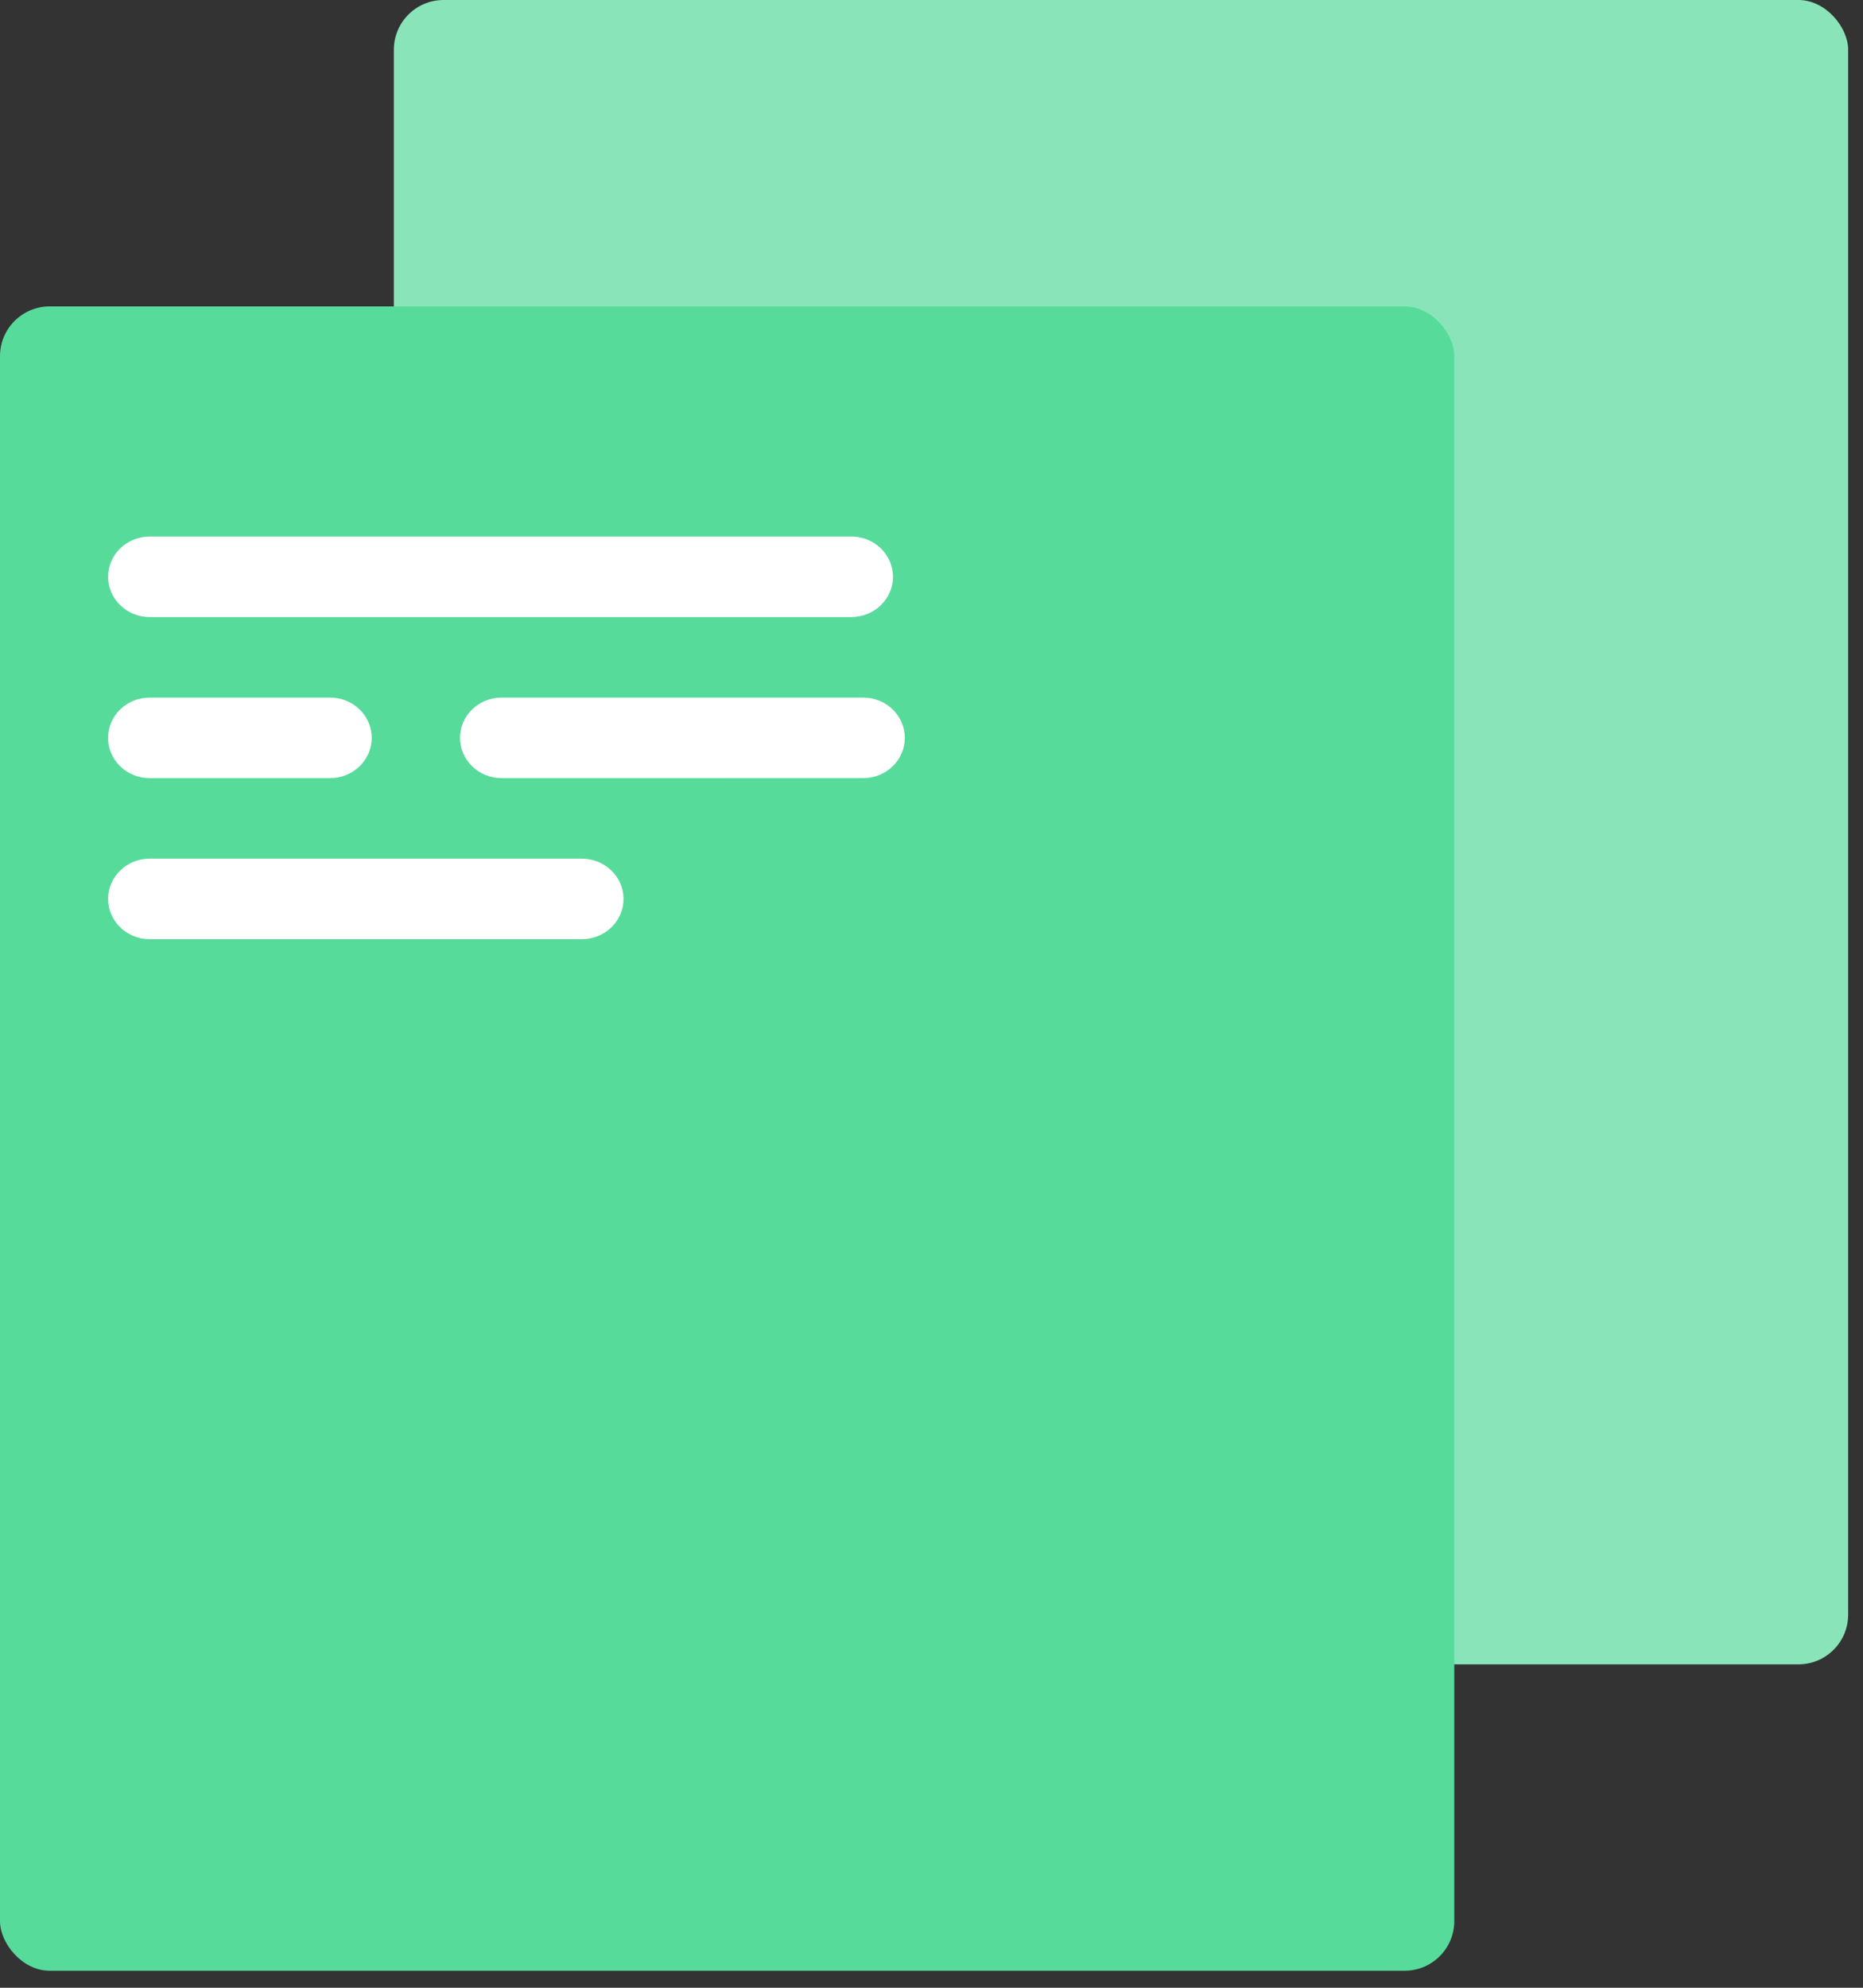 <svg width="75" height="80" viewBox="0 0 75 80" xmlns="http://www.w3.org/2000/svg"><rect x="0" y="0" width="75" height="80" fill="#333333" stroke="none"/><g fill="none" fill-rule="evenodd"><rect x=".642" width="58.546" height="66.984" rx="2" transform="translate(15.214)" fill="#89E5B9"/><g transform="translate(0 11.87)"><rect fill="#57DB9B" y=".462" width="58.546" height="66.984" rx="2"/><path d="M34.75 16.206H20.194c-.925 0-1.675.725-1.675 1.62 0 .896.75 1.621 1.675 1.621H34.75c.926 0 1.676-.725 1.676-1.62 0-.896-.75-1.621-1.676-1.621z" fill="#FFF" fill-rule="nonzero"/><path d="M13.29 16.206H6.027c-.926 0-1.676.725-1.676 1.62 0 .896.75 1.621 1.676 1.621h7.261c.926 0 1.676-.725 1.676-1.62 0-.896-.75-1.621-1.676-1.621z" fill="#FFF" fill-rule="nonzero"/><path d="M34.273 9.724H6.028c-.926 0-1.676.725-1.676 1.62 0 .895.75 1.62 1.676 1.62h28.245c.926 0 1.676-.725 1.676-1.62 0-.895-.75-1.62-1.676-1.62z" fill="#FFF" fill-rule="nonzero"/><path d="M23.425 22.688H6.028c-.926 0-1.676.726-1.676 1.62 0 .896.75 1.621 1.676 1.621h17.397c.926 0 1.676-.725 1.676-1.62 0-.895-.75-1.62-1.676-1.62z" fill="#FFF" fill-rule="nonzero"/></g></g></svg>
